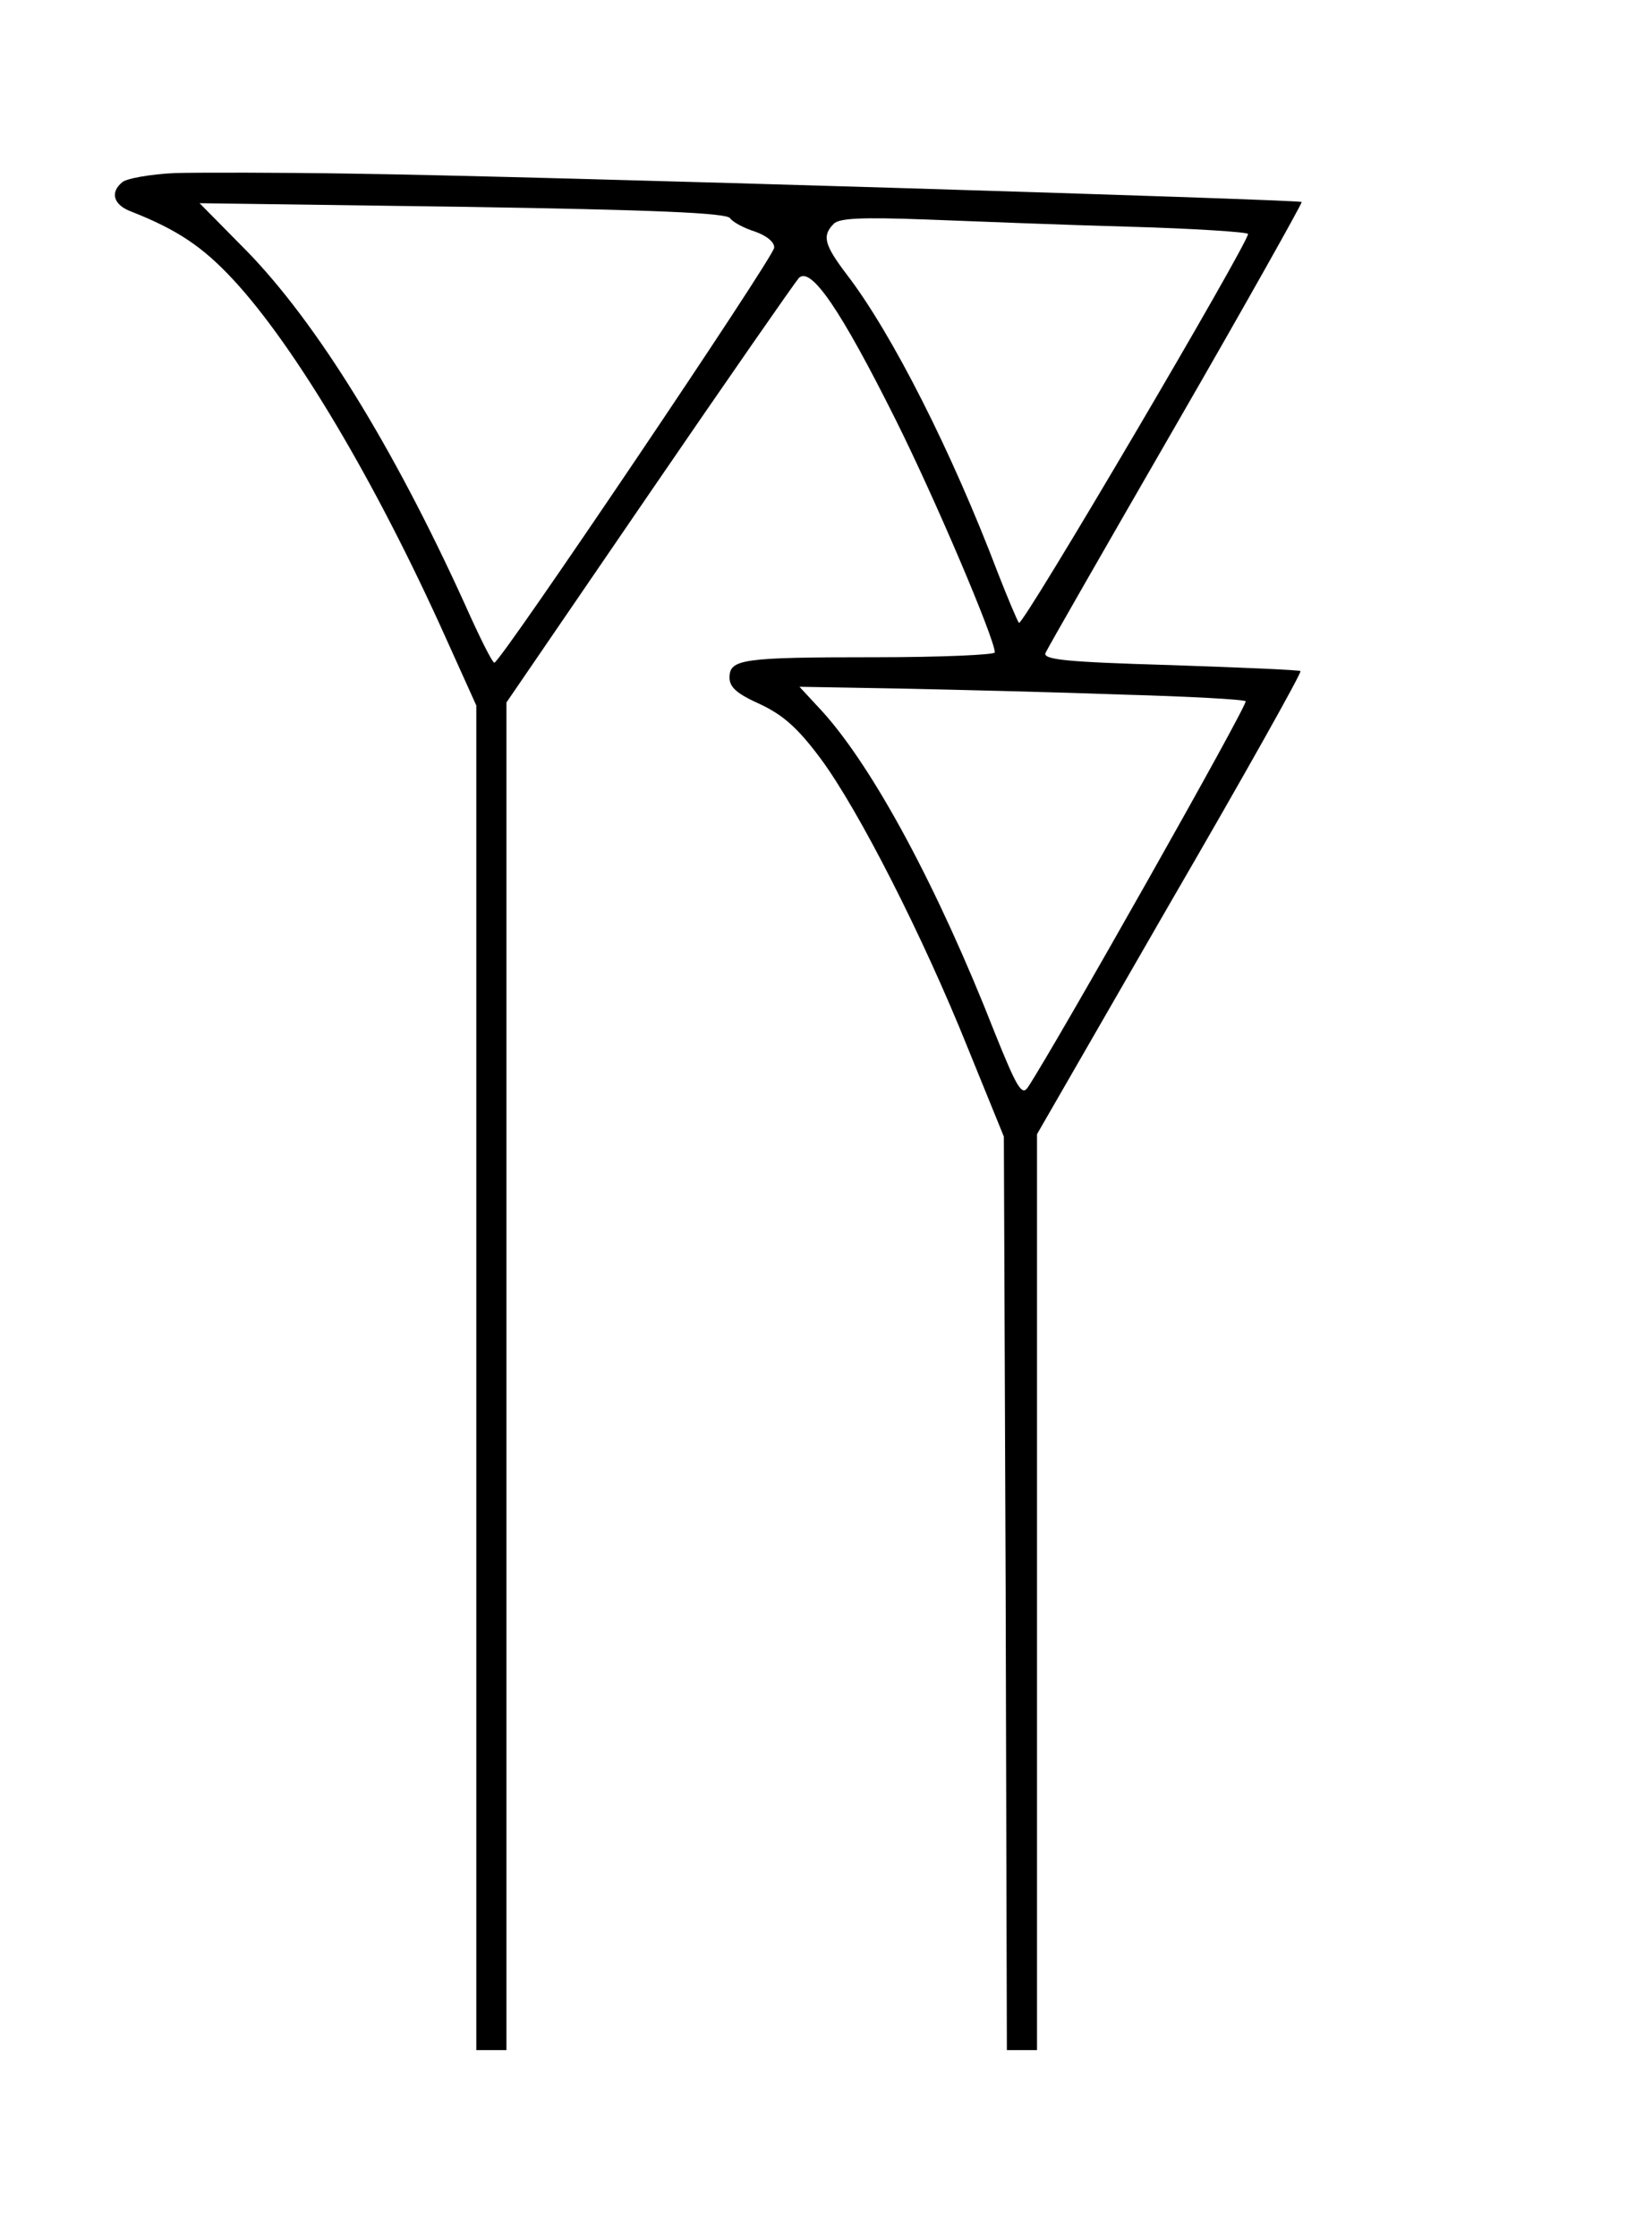 <?xml version="1.0" standalone="no"?>
<!DOCTYPE svg PUBLIC "-//W3C//DTD SVG 20010904//EN"
 "http://www.w3.org/TR/2001/REC-SVG-20010904/DTD/svg10.dtd">
<svg version="1.0" xmlns="http://www.w3.org/2000/svg"
 width="274pt" height="371pt" viewBox="0 0 274 371"
 preserveAspectRatio="xMidYMid meet">
<g transform="translate(0,371) scale(0.1,-0.1)"
fill="#000000" stroke="none">
<path d="M290 3423 c-41 -2 -80 -9 -87 -15 -21 -17 -15 -38 15 -49 76 -30 118
-58 169 -113 103 -111 237 -337 352 -593 l51 -113 0 -1115 0 -1115 25 0 25 0
0 1118 0 1117 236 345 c130 190 242 351 249 359 20 20 70 -54 160 -234 66
-132 165 -365 165 -387 0 -4 -89 -8 -197 -8 -223 0 -243 -3 -243 -34 0 -16 13
-27 51 -44 38 -18 62 -39 100 -90 63 -85 170 -295 245 -482 l59 -145 3 -757 2
-758 25 0 25 0 0 759 0 760 220 382 c122 210 219 383 217 386 -2 2 -99 6 -216
10 -172 5 -211 9 -207 20 3 7 101 178 217 379 116 201 209 367 208 369 -5 4
-1278 43 -1574 47 -121 2 -254 2 -295 1z m921 -75 c4 -6 22 -16 41 -22 20 -7
33 -18 32 -27 -1 -16 -454 -688 -464 -688 -3 -1 -25 43 -49 97 -119 262 -246
467 -362 586 l-78 79 437 -6 c314 -5 438 -10 443 -19z m662 -14 c108 -3 197
-9 197 -12 0 -16 -374 -652 -380 -645 -3 4 -19 42 -35 83 -76 200 -175 396
-250 494 -38 50 -42 65 -22 85 9 9 45 11 152 7 77 -3 229 -9 338 -12z m-10
-776 c109 -3 200 -8 203 -11 5 -4 -316 -572 -361 -640 -10 -15 -18 -2 -55 90
-94 240 -201 439 -286 533 l-38 41 170 -3 c93 -2 258 -6 367 -10z"/>
</g>
</svg>
